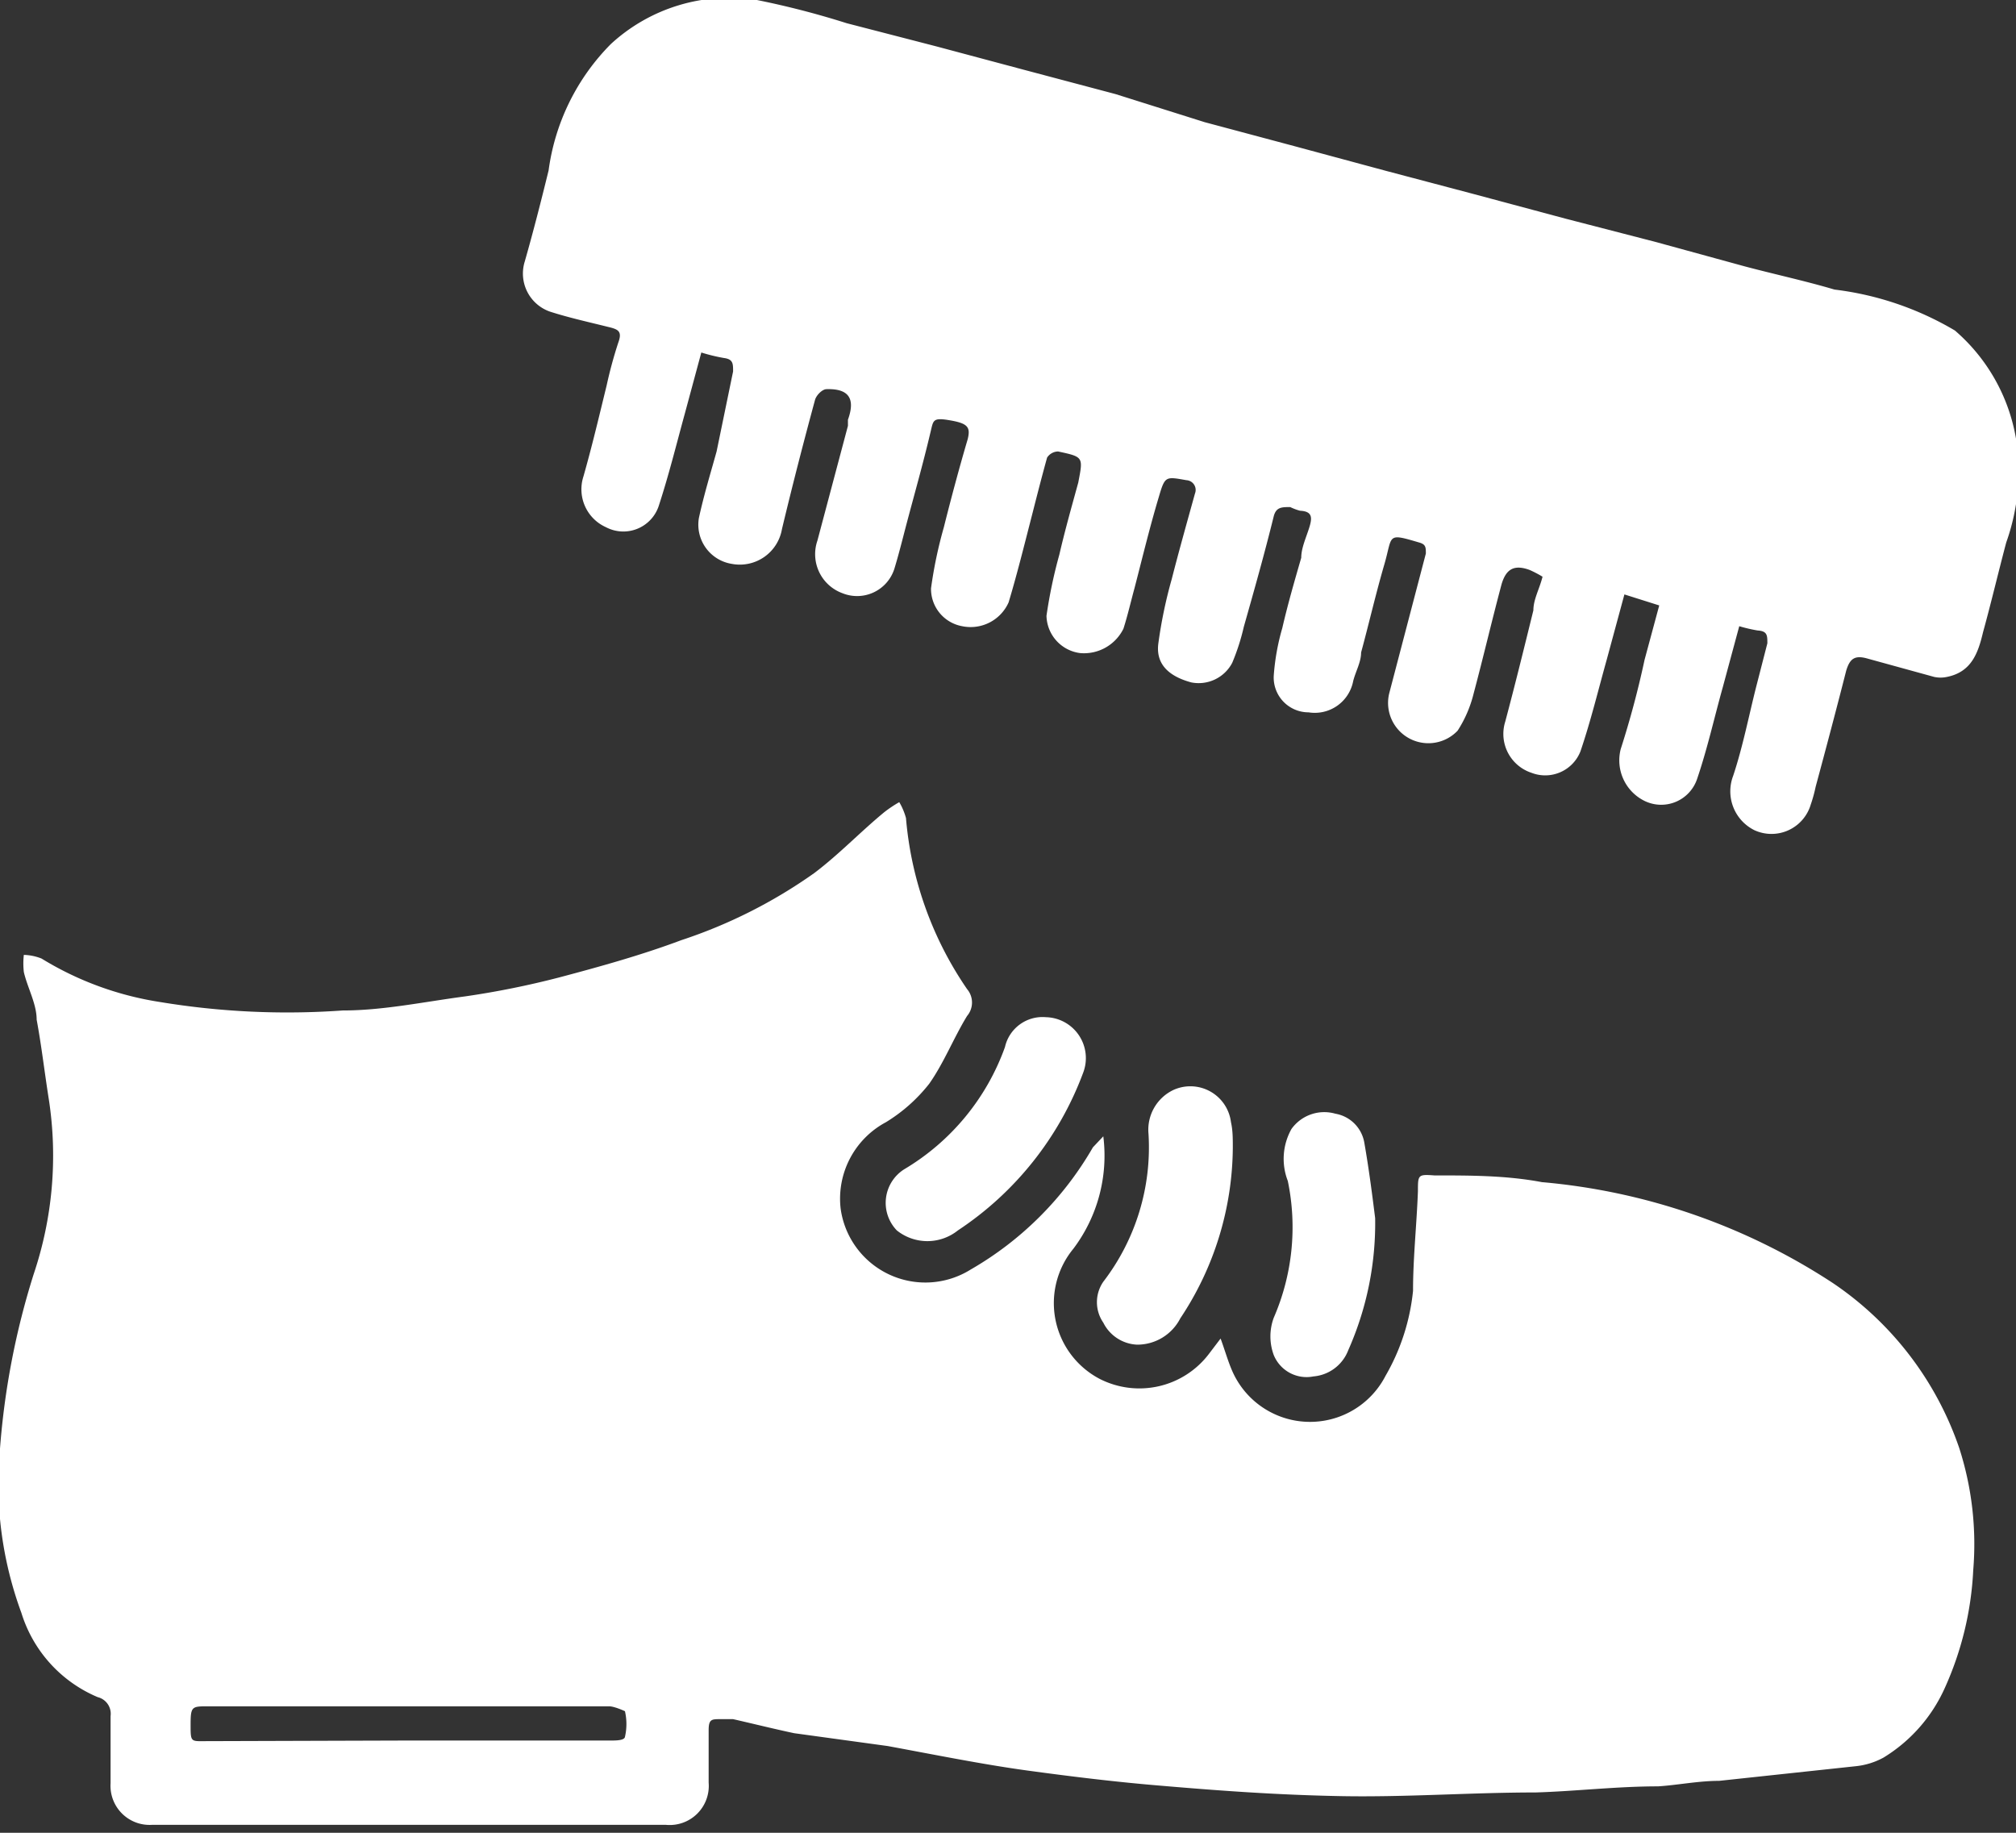 <?xml version="1.0" ?>
<svg xmlns="http://www.w3.org/2000/svg" width="33" height="30" viewBox="0 0 33 30">
  <rect x="0" y="0" width="33" height="30" fill="#333333" stroke="none"/>
  <path d="M18.06 18.6a2.53 2.53 0 0 1-0.49 1.84 1.4 1.4 0 0 0 0.43 2.13 1.43 1.43 0 0 0 1.79-0.41l0.19-0.25c0.07 0.19 0.12 0.37 0.19 0.53 a1.39 1.39 0 0 0 2.51 0.08 c0.247-0.426 0.4 -0.9 0.45 -1.39 0-0.54 0.06 -1.09 0.08 -1.63 0-0.27 0-0.28 0.27 -0.26 0.59 0 1.18 0 1.76 0.11 A10.32 10.32 0 0 1 30 21a5.34 5.34 0 0 1 2.07 2.7 5.13 5.13 0 0 1 0.23 2 5.29 5.29 0 0 1-0.47 1.94 2.56 2.56 0 0 1-1 1.13 1.2 1.2 0 0 1-0.45 0.14 l-2.24 0.24 c-0.34 0-0.68 0.07 -1 0.09-0.67 0-1.35 0.08 -2 0.1-1.06 0-2.13 0.08 -3.19 0.06 -1.06-0.02-2-0.09-2.94-0.17-0.73-0.06-1.47-0.15-2.2-0.25-0.73-0.1-1.52-0.26-2.28-0.4L13 28.37c-0.33-0.07-0.65-0.15-1-0.23h-0.21c-0.14 0-0.19 0-0.19 0.18 v0.86a0.64 0.64 0 0 1-0.7 0.69 H2.49a0.64 0.64 0 0 1-0.68-0.68v-1.1a0.28 0.28 0 0 0-0.21-0.31A2.2 2.2 0 0 1 0.35 26.4 6.11 6.11 0 0 1 0 23.71a12.64 12.64 0 0 1 0.55-2.85c0.31-0.92 0.397 -1.9 0.25 -2.86-0.07-0.44-0.12-0.88-0.2-1.31 0-0.26-0.15-0.52-0.21-0.78a1.26 1.26 0 0 1 0-0.28 0.85 0.85 0 0 1 0.29 0.06 5.22 5.22 0 0 0 1.93 0.71 12.77 12.77 0 0 0 3 0.14c0.66 0 1.32-0.14 2-0.23A14.18 14.18 0 0 0 9.15 16c0.68-0.18 1.36-0.37 2-0.61a8.2 8.2 0 0 0 2.18-1.1c0.41-0.31 0.76 -0.68 1.15-1a2.09 2.09 0 0 1 0.24-0.16c0.048 0.081 0.085 0.169 0.11 0.26 a5.8 5.8 0 0 0 1 2.8 0.34 0.34 0 0 1 0 0.44c-0.22 0.36 -0.38 0.77 -0.62 1.11a2.67 2.67 0 0 1-0.71 0.63 1.42 1.42 0 0 0-0.74 1.41 1.4 1.4 0 0 0 2.13 1 5.44 5.44 0 0 0 2-2l0.17-0.18zm-11.4 9.89H10c0.08 0 0.22 0 0.23-0.06a0.94 0.94 0 0 0 0-0.42s-0.17-0.08-0.26-0.08H3.41c-0.27 0-0.29 0-0.29 0.3 s0 0.27 0.29 0.27l3.25-0.01zM28.47 10.25l-0.27 1c-0.14 0.5 -0.25 1-0.42 1.5a0.62 0.62 0 0 1-0.86 0.36 0.74 0.74 0 0 1-0.39-0.85 15.1 15.1 0 0 0 0.39-1.46l0.24-0.89-0.57-0.18-0.29 1.07c-0.14 0.5 -0.26 1-0.43 1.5a0.62 0.62 0 0 1-0.8 0.35 0.67 0.67 0 0 1-0.43-0.84c0.16-0.6 0.31 -1.21 0.46 -1.82 0-0.18 0.1 -0.35 0.15 -0.55a1.81 1.81 0 0 0-0.21-0.11c-0.27-0.1-0.39 0-0.46 0.23 -0.16 0.6 -0.3 1.2-0.46 1.8a2 2 0 0 1-0.26 0.6 0.66 0.66 0 0 1-1.12-0.61l0.6-2.29c0-0.1 0-0.15-0.11-0.18-0.54-0.16-0.43-0.12-0.57 0.36 -0.14 0.48 -0.26 1-0.38 1.44 0 0.16-0.09 0.31 -0.13 0.47 a0.64 0.64 0 0 1-0.73 0.51 0.57 0.57 0 0 1-0.57-0.6 3.75 3.75 0 0 1 0.14-0.78c0.09-0.39 0.2 -0.77 0.31 -1.15 0-0.16 0.08 -0.33 0.13 -0.49 0.05 -0.16 0.06 -0.27-0.15-0.28a0.9 0.9 0 0 1-0.16-0.06c-0.14 0-0.23 0-0.27 0.15 -0.15 0.61 -0.32 1.21-0.49 1.81-0.046 0.202 -0.11 0.4 -0.19 0.59 a0.62 0.62 0 0 1-0.67 0.32 c-0.37-0.1-0.58-0.3-0.54-0.63a7.59 7.59 0 0 1 0.22-1.06c0.12-0.47 0.25 -0.93 0.38 -1.4a0.16 0.16 0 0 0-0.14-0.22c-0.34-0.06-0.35-0.07-0.45 0.27 -0.15 0.5 -0.27 1-0.4 1.5-0.06 0.22 -0.11 0.44 -0.18 0.66 a0.72 0.72 0 0 1-0.71 0.4 0.63 0.63 0 0 1-0.55-0.61 8 8 0 0 1 0.21-1c0.09-0.39 0.2 -0.78 0.31 -1.18 0.08 -0.42 0.09 -0.42-0.33-0.51a0.22 0.22 0 0 0-0.18 0.1 c-0.1 0.36 -0.19 0.72 -0.28 1.07-0.09 0.35 -0.22 0.87 -0.35 1.3a0.68 0.68 0 0 1-0.76 0.39 0.62 0.62 0 0 1-0.51-0.62 7.21 7.21 0 0 1 0.21-1c0.12-0.48 0.26 -1 0.39-1.44 0.05 -0.2 0-0.26-0.29-0.31-0.29-0.05-0.27 0-0.32 0.2 -0.12 0.51 -0.26 1-0.4 1.53-0.06 0.23 -0.12 0.47 -0.19 0.7 a0.64 0.64 0 0 1-0.85 0.4 0.68 0.68 0 0 1-0.41-0.86l0.5-1.88v-0.1c0.13-0.36 0-0.51-0.35-0.5-0.07 0-0.17 0.1 -0.19 0.18 -0.19 0.7 -0.37 1.4-0.54 2.11a0.7 0.7 0 0 1-0.82 0.57 0.65 0.65 0 0 1-0.54-0.75c0.08-0.37 0.19 -0.73 0.29 -1.09L12 6.08c0-0.13 0-0.2-0.15-0.22a2.87 2.87 0 0 1-0.37-0.09l-0.27 1c-0.14 0.51 -0.26 1-0.43 1.52a0.61 0.61 0 0 1-0.86 0.34 0.68 0.68 0 0 1-0.37-0.83c0.14-0.49 0.26 -1 0.38-1.49a7.09 7.09 0 0 1 0.19-0.7c0.07-0.19 0-0.22-0.17-0.26-0.32-0.08-0.64-0.15-0.95-0.25a0.66 0.66 0 0 1-0.41-0.82c0.14-0.49 0.27 -1 0.39-1.49A3.62 3.62 0 0 1 10 0.72 2.86 2.86 0 0 1 12.39 0a14 14 0 0 1 1.47 0.38 l1.47 0.38 1.46 0.39 1.47 0.39 1.46 0.46 1.46 0.39 1.52 0.41 1.4 0.37 1.53 0.41 1.47 0.38 1.46 0.4 c0.49 0.13 1 0.24 1.47 0.38 a5.05 5.05 0 0 1 1.97 0.67 3 3 0 0 1 1 1.77 3.46 3.46 0 0 1-0.16 1.7c-0.13 0.49 -0.25 1-0.38 1.47-0.08 0.34 -0.19 0.65 -0.59 0.73 a0.49 0.49 0 0 1-0.21 0l-1.09-0.3c-0.21-0.06-0.29 0-0.35 0.2 -0.16 0.63 -0.33 1.27-0.5 1.9a2.33 2.33 0 0 1-0.08 0.29 0.67 0.67 0 0 1-0.92 0.42 0.71 0.71 0 0 1-0.35-0.89c0.16-0.48 0.26 -1 0.38-1.47l0.18-0.7c0-0.13 0-0.2-0.16-0.21a2.48 2.48 0 0 1-0.3-0.07z" fill="#FFF"/>
  <path d="M20.18 18.78a5.09 5.09 0 0 1-0.86 2.8 0.79 0.79 0 0 1-0.71 0.43 0.65 0.65 0 0 1-0.55-0.36 0.59 0.59 0 0 1 0-0.67 3.61 3.61 0 0 0 0.74-2.42 0.72 0.72 0 0 1 0.41-0.72 0.67 0.67 0 0 1 0.94 0.53 c0.03 0.13 0.03 0.27 0.03 0.41 zM17.12 16.65a0.67 0.67 0 0 1 0.61 0.91 5.31 5.31 0 0 1-2.05 2.58 0.8 0.8 0 0 1-1 0 0.65 0.65 0 0 1 0.12-1 3.83 3.83 0 0 0 1.65-2 0.63 0.63 0 0 1 0.67-0.49zM22.51 19.94a5.12 5.12 0 0 1-0.44 2.16 0.67 0.67 0 0 1-0.57 0.43 0.58 0.58 0 0 1-0.65-0.35 0.88 0.88 0 0 1 0-0.61 3.72 3.72 0 0 0 0.23-2.24 1 1 0 0 1 0.06-0.85 0.66 0.66 0 0 1 0.72-0.25 0.58 0.58 0 0 1 0.47 0.46 c0.08 0.45 0.14 0.93 0.18 1.25z" fill="#FFF"/>
</svg>
